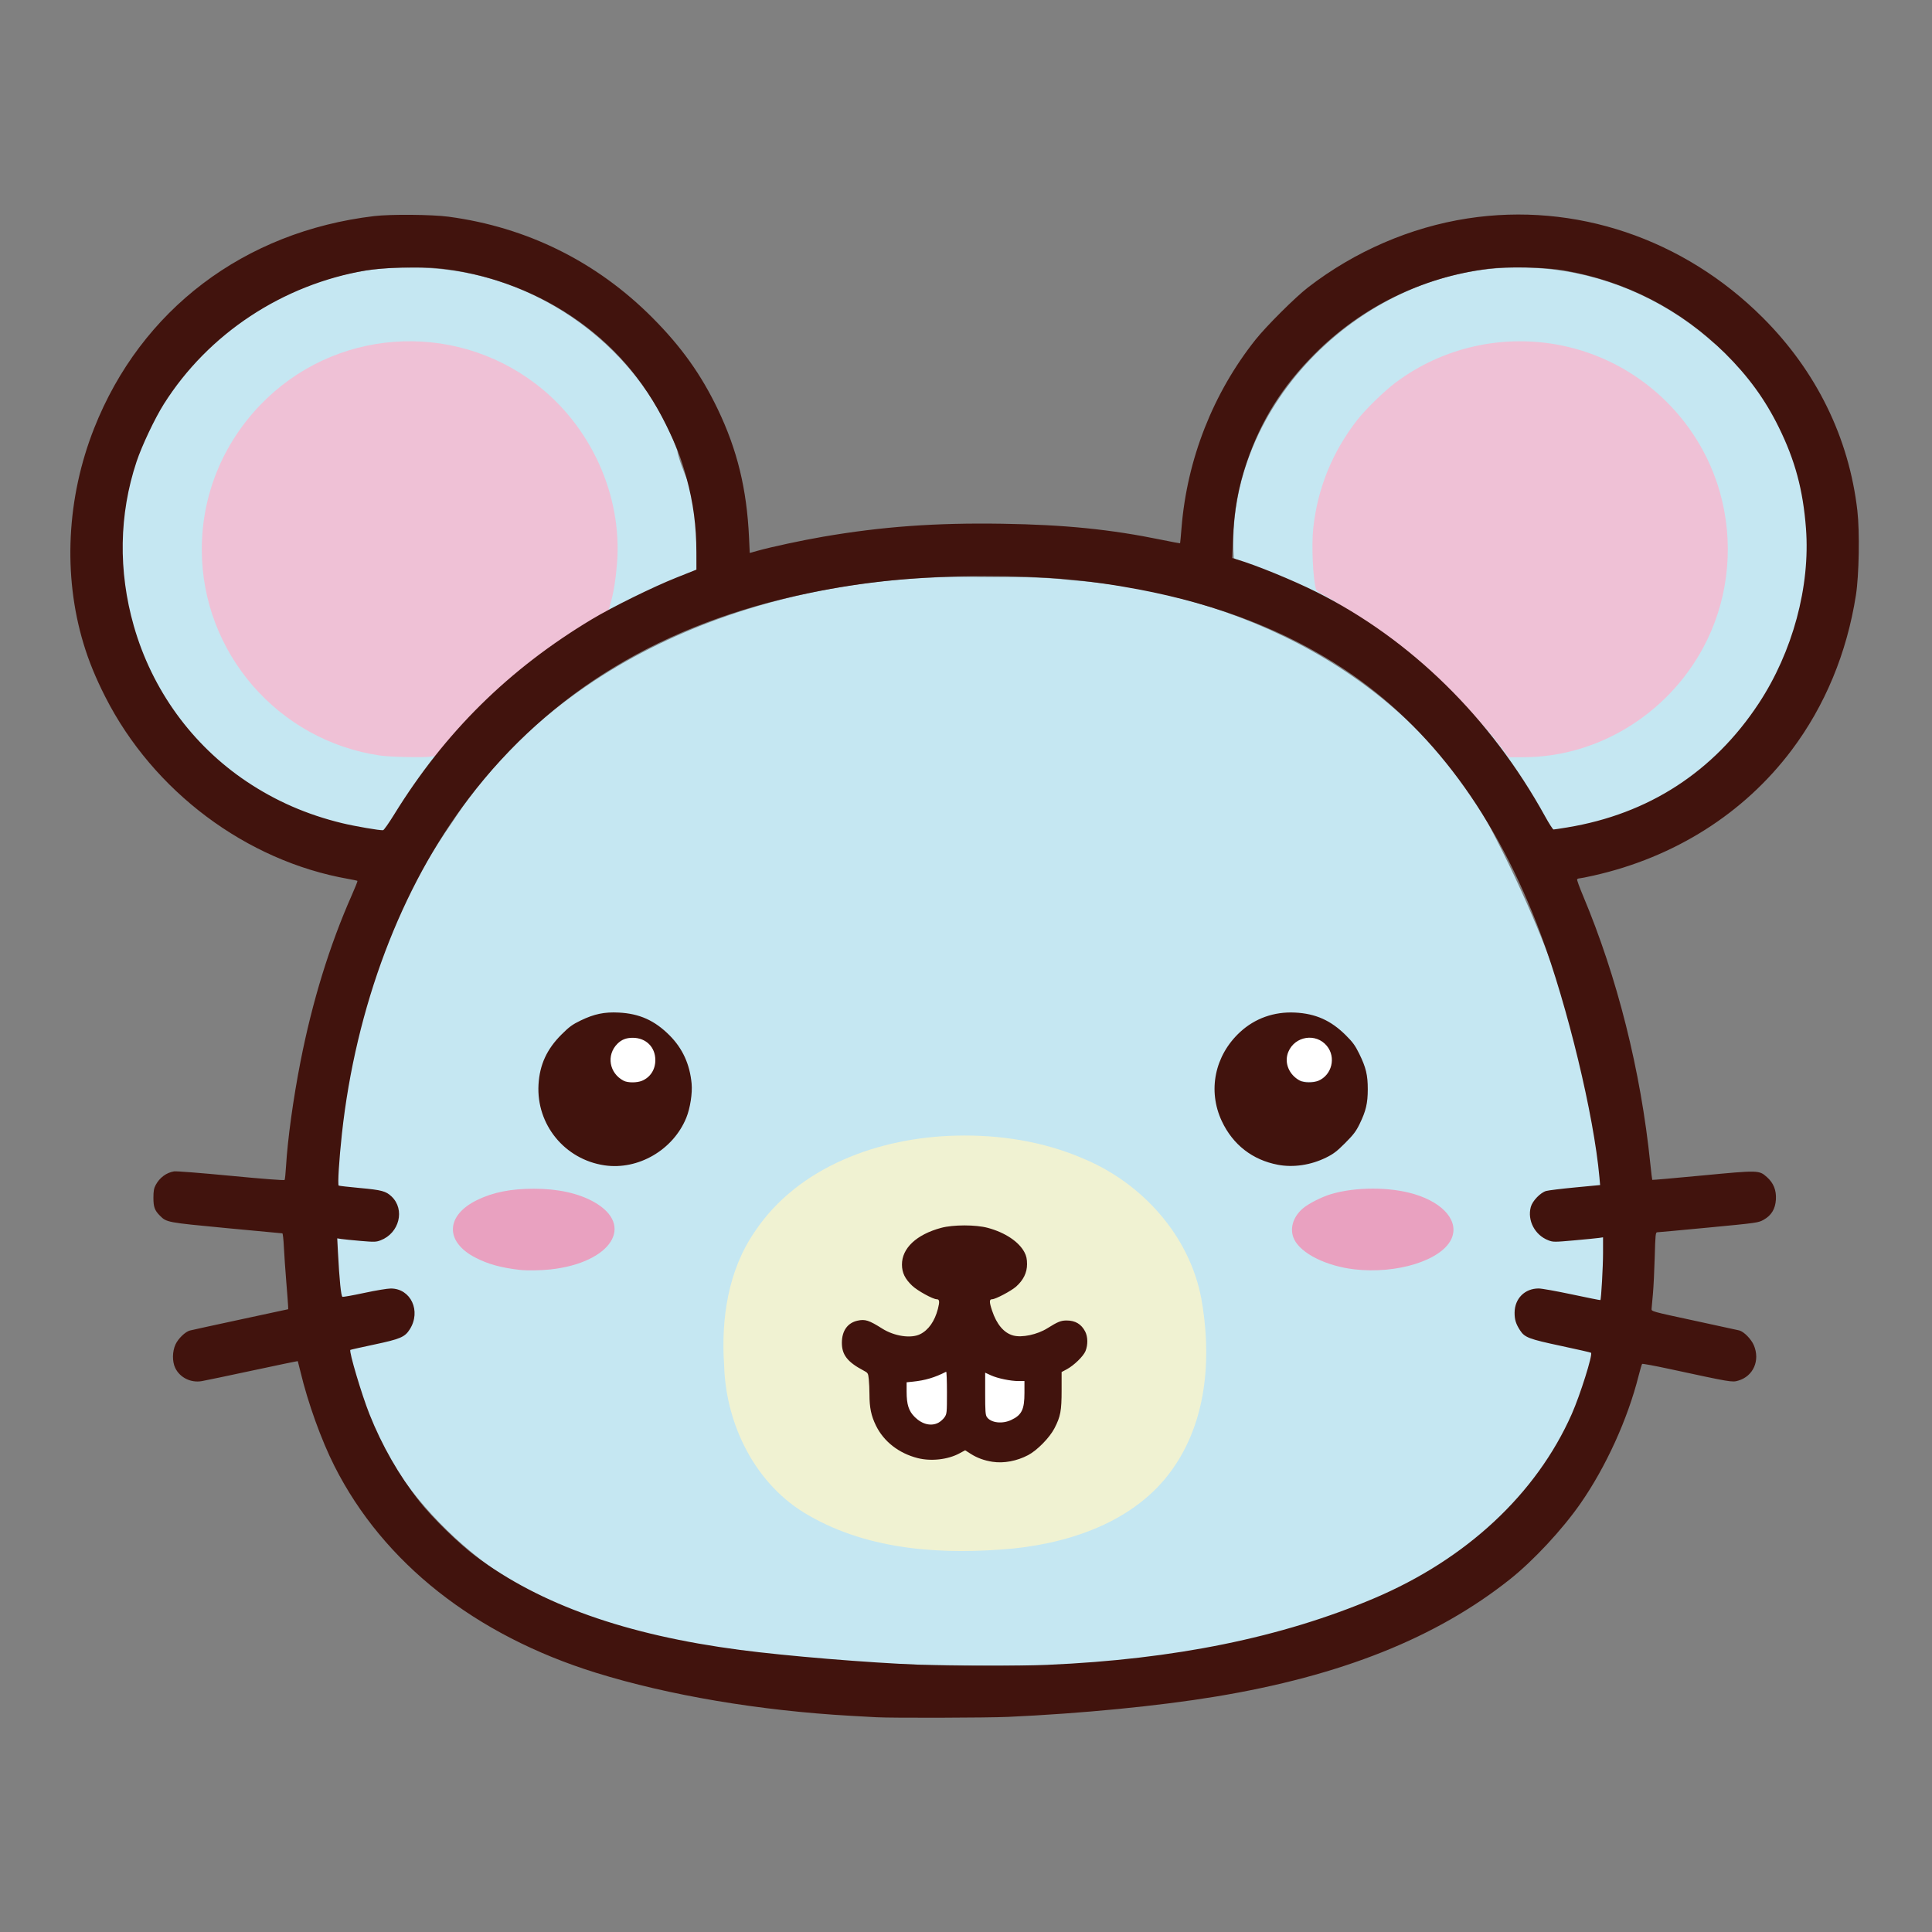 <?xml version="1.0" encoding="UTF-8"?>
<svg width="1e3" height="1e3" version="1.0" viewBox="0 0 750 750" xml:space="preserve" xmlns="http://www.w3.org/2000/svg" zoomAndPan="magnify"><rect x="0" y="0" width="750" height="750" fill="#808080" stroke="none"/><g transform="matrix(.937 0 0 .938 -1408.6 -219.43)"><path d="m1714.4 632.54h397.52v225.36h-397.52z" fill="#fff" stroke-width=".44"/><g stroke-width=".586"><path d="m2132.1 344.68c-62.884-0.481-121.71 56.288-117.61 120.18 47.815 33.313 90.288 70.283 131.51 116.3 27.42 3.312 62.525-21.969 80.792-43.871 39.76-45.479 33.504-123.54-14.348-162.16-21.923-19.427-50.975-30.769-80.34-30.451zm-458.74 0.089c-69.992-2.017-138.11 69.232-121.63 139.07 8.68 50.605 60.126 94.152 111.2 96.491 38.987-35.639 88.033-68.214 127.98-103 19.801-6.883-4.44-42.116-7.075-57.151-16.514-45.09-62.599-76.245-110.48-75.415zm236.97 127.98c-83.099-1.914-172.34 28.993-219.46 101.17-35.52 50.946-52.762 113.6-49.194 175.48-0.884 24.024-0.641 48.787 12.985 69.868 20.317 44.592 60.941 77.885 108.51 89.506 59.98 15.743 122.86 14.226 184.39 14.565 66.756-4.529 140.11-17.203 188.77-67.083 23.959-28.358 43.452-65.104 35.936-103.17-3.335-61.76-22.885-122.2-51.554-176.66-34.079-62.948-104.2-97.364-173.68-102.38-12.175-1.47-24.461-1.254-36.7-1.296zm144.33 191.58c21.45 25.854-44.472 20.392-14.79-1.173 4.477-2.936 10.779-2.347 14.79 1.173zm-277.64 3.244c12.959 24.522-38.166 27.774-25.499-2.44 3.025-15.523 19.685-3.774 25.499 2.44zm100.42 128.91h54.648c-2.694 8.629 5.957 28.604-5.437 28.533h-49.21z" fill="#c5e7f2"/><path d="m1660.8 546.62c-42.249-6.139-73.857-42.583-73.89-85.194-0.017-22.399 8.504-43.494 24.164-59.824 30.277-31.573 79.362-35.334 114.26-8.756 22.847 17.401 35.888 46.284 33.598 74.412-0.52 6.386-1.356 11.619-2.552 15.975-0.683 2.486-0.774 4.128-3.825 5.88-24.964 14.33-44.838 32.747-61.969 53.177-4.064 4.847-7.721 4.557-8.765 4.766-2.412 0.482-16.75 0.186-21.02-0.434zm464.18-3.807c-12.232-16.226-30.562-31.187-45.958-42.67-9.263-6.909-18.746-15.646-27.505-20.051-1.494-0.751-2.822-1.717-2.952-2.146-1.306-4.314-1.952-18.247-1.179-25.411 1.785-16.531 7.934-31.618 18.286-44.864 3.425-4.382 11.177-11.923 15.831-15.4 19.622-14.659 44.611-20.249 68.728-15.373 31.456 6.36 56.973 30.01 65.67 60.866 5.719 20.291 3.821 42.161-5.29 60.954-14.295 29.487-44.287 48.602-76.258 48.602h-5.975z" fill="#efc1d6"/><path d="m1718.6 759.48c-7.836-0.908-13.114-2.372-18.385-5.099-12.658-6.548-12.307-17.446 0.768-23.809 6.599-3.211 13.974-4.675 23.554-4.675 9.879 0 18.389 1.868 24.772 5.437 17.214 9.626 7.291 25.153-17.868 27.959-3.981 0.444-9.884 0.53-12.842 0.187zm345.87-0.216c-11.652-1.336-22.132-6.543-24.971-12.408-2.026-4.185-0.624-9.2 3.576-12.797 2.343-2.007 7.819-4.782 11.711-5.936 10.166-3.015 24.299-3.022 34.384-0.019 12.442 3.706 18.856 11.535 15.362 18.752-4.234 8.747-22.541 14.417-40.062 12.408z" fill="#e9a1c0"/><path d="m1899.3 703.93c-31.455 0.738-65.267 12.657-83.33 39.796-11.066 16.074-13.978 36.179-12.654 55.291 0.701 24.687 13.101 49.663 35.003 62.068 25.462 14.706 56.224 16.368 84.872 13.708 25.482-2.64 52.447-12.262 67.092-34.626 13.34-20.058 14.884-45.656 10.739-68.78-4.904-26.071-24.463-47.714-48.625-57.844-16.649-7.242-35.016-10.081-53.097-9.614zm-22.273 91.822h56.594v31.29h-56.594v-31.29z" fill="#f0f2d2"/><path d="m1866.6 944.64c-1.33-0.07-6.18-0.339-10.776-0.598-37.848-2.131-75.429-8.47-105.56-17.806-50.117-15.528-88.12-45.509-108.37-85.496-5.465-10.789-11.011-26.179-14.126-39.197-0.55-2.298-1.04-4.23-1.089-4.294-0.05-0.063-8.482 1.682-18.74 3.879s-19.74 4.177-21.071 4.401c-4.534 0.762-9.035-1.474-10.956-5.444-1.301-2.688-1.248-6.833 0.125-9.783 1.116-2.397 4.016-5.198 5.917-5.715 0.647-0.176 10.083-2.233 20.969-4.572l19.793-4.252-0.04-1.295c-0.021-0.712-0.367-5.254-0.766-10.092-0.399-4.838-0.847-11.32-0.994-14.405-0.147-3.084-0.431-5.608-0.63-5.608-0.2 0-10.658-0.98-23.241-2.177-24.596-2.34-24.71-2.362-27.486-5.137-2.176-2.176-2.69-3.596-2.689-7.421 0-2.753 0.206-3.902 0.943-5.278 1.629-3.043 4.406-5.098 7.62-5.64 0.847-0.143 11.436 0.69 23.531 1.851 13.013 1.249 22.101 1.945 22.26 1.705 0.147-0.223 0.405-2.711 0.574-5.528 0.681-11.393 2.999-28.152 6.018-43.513 4.903-24.948 12.047-48.088 21.266-68.885 1.378-3.108 2.421-5.735 2.319-5.837-0.103-0.102-1.807-0.471-3.789-0.82-42.297-7.437-80.823-36.268-100.68-75.343-4.027-7.926-6.853-14.833-9.046-22.107-8.543-28.343-6.955-60.296 4.424-89.051 19.432-49.101 62.102-81.396 116.03-87.82 6.744-0.803 23.935-0.661 30.789 0.255 32.529 4.347 61.342 18.603 84.461 41.79 11.961 11.996 20.158 23.457 27.076 37.857 8.076 16.811 12.041 33.042 12.963 53.069l0.297 6.446 3.138-0.875c5.901-1.646 18.448-4.338 27.289-5.855 24.445-4.195 46.59-5.797 74.153-5.364 26.041 0.409 44.824 2.302 66.172 6.669 4.1 0.839 7.493 1.481 7.541 1.428 0.048-0.053 0.32-2.967 0.603-6.475 2.29-28.322 13.07-55.702 30.616-77.76 4.475-5.626 16.486-17.58 21.741-21.637 19.363-14.952 42.518-24.951 66.196-28.586 44.454-6.826 89.432 8.292 122.29 41.105 22.182 22.149 35.678 49.673 39.148 79.841 1.006 8.743 0.698 26.688-0.599 34.967-3.755 23.964-12.825 45.802-26.649 64.161-19.712 26.178-48.512 44.383-82.126 51.912-2.811 0.63-5.422 1.145-5.802 1.145s-0.8 0.176-0.933 0.391 0.955 3.234 2.418 6.708c14.235 33.806 23.961 72.48 27.908 110.97 0.371 3.614 0.735 6.633 0.81 6.708 0.074 0.075 9.423-0.744 20.772-1.822 23.36-2.217 23.448-2.215 26.704 0.651 2.747 2.417 3.968 5.427 3.752 9.243-0.221 3.904-1.85 6.62-5.051 8.42-2.228 1.253-2.63 1.31-22.832 3.236-11.31 1.078-20.897 1.96-21.304 1.96-0.663 0-0.768 1.051-1.02 10.226-0.154 5.625-0.491 12.502-0.748 15.284-0.257 2.782-0.508 5.549-0.559 6.148-0.091 1.087-0.045 1.1 17.502 4.867 9.677 2.077 18.15 3.919 18.829 4.093 1.892 0.484 4.928 3.558 6.019 6.095 2.705 6.289-0.18 12.862-6.446 14.684-2.562 0.745-2.871 0.692-28.518-4.837-6.048-1.304-11.131-2.242-11.295-2.086-0.165 0.157-0.822 2.363-1.461 4.903-4.511 17.929-13.564 37.782-24.143 52.946-7.475 10.715-19.389 23.512-29.028 31.18-30.616 24.354-70.101 40.091-122.1 48.665-23.641 3.898-55.493 7.007-85.989 8.392-8.511 0.387-47.808 0.499-54.32 0.155zm70.814-21.709c52.429-2.259 96.911-11.312 135.15-27.507 38.253-16.199 67.263-43.211 81.926-76.281 3.486-7.863 8.753-24.59 7.984-25.359-0.133-0.133-5.729-1.41-12.436-2.837-13.284-2.826-15.054-3.497-16.959-6.423-1.746-2.682-2.304-4.486-2.276-7.368 0.054-5.819 4.23-9.992 9.985-9.979 1.236 3e-3 7.466 1.117 13.843 2.475 6.377 1.358 11.649 2.409 11.716 2.335 0.34-0.377 1.1-13.846 1.1-19.498v-6.479l-1.649 0.243c-0.907 0.134-5.537 0.59-10.288 1.014-8.297 0.741-8.721 0.74-10.712-0.021-5.58-2.131-8.792-8.215-7.284-13.796 0.683-2.526 4.018-5.983 6.402-6.635 0.968-0.265 6.385-0.923 12.038-1.462l10.278-0.981-0.297-3.31c-2.291-25.553-13.157-70.543-24.22-100.28-18.305-49.209-45.644-86.088-81.368-109.76-24.083-15.961-52.234-26.901-85.329-33.161-20.781-3.931-39.068-5.513-63.557-5.499-27.129 0.016-49.292 2.145-72.934 7.007-60.438 12.429-107.11 40.576-141.12 85.106-27.963 36.615-46.736 86.278-52.456 138.77-1.16 10.648-1.804 21.044-1.322 21.348 0.205 0.13 4.167 0.583 8.804 1.008 9.041 0.828 10.759 1.288 13.098 3.507 5.671 5.381 3.23 15.169-4.523 18.129-1.905 0.728-2.586 0.749-8.315 0.258-3.432-0.294-7.013-0.653-7.957-0.797l-1.717-0.263 0.295 5.675c0.6 11.538 1.281 18.284 1.869 18.51 0.312 0.12 4.387-0.605 9.056-1.61 4.669-1.005 9.615-1.824 10.99-1.821 8.303 0.021 12.635 9.346 7.849 16.893-2.039 3.214-3.921 4.018-14.795 6.315-5.297 1.119-9.718 2.111-9.825 2.206-0.646 0.571 4.67 18.437 7.896 26.541 5.211 13.089 12.223 25.318 20.68 36.067 5.429 6.901 16.303 17.509 23.352 22.78 26.743 19.999 62.258 32.577 109.47 38.767 19.297 2.53 52.916 5.301 74.641 6.151 13.163 0.515 41.279 0.531 52.913 0.03zm-22.884-84.019c-3.422-0.516-6.419-1.609-9.077-3.309l-2.285-1.462-2.353 1.274c-4.767 2.582-11.746 3.376-17.3 1.969-7.805-1.977-14.066-6.85-17.299-13.462-1.996-4.083-2.688-7.415-2.693-12.969 0-1.96-0.127-4.745-0.278-6.187-0.269-2.578-0.309-2.641-2.297-3.693-6.536-3.458-8.872-6.475-8.855-11.435 0.017-4.924 2.336-8.203 6.457-9.129 3.153-0.709 4.77-0.194 10.248 3.262 5.021 3.168 11.861 4.194 15.667 2.352 3.486-1.687 6.087-5.371 7.417-10.501 0.783-3.022 0.663-3.988-0.496-3.988-1.566 0-7.989-3.535-10.147-5.584-2.998-2.847-4.225-5.362-4.25-8.711-0.051-6.805 5.997-12.489 16.22-15.244 5.015-1.351 14.338-1.351 19.353 0 7.21 1.942 12.94 5.778 15.218 10.185 0.758 1.466 1.026 2.721 1.033 4.838 0.012 3.503-1.526 6.636-4.577 9.322-2.03 1.787-8.492 5.193-9.851 5.193-1.256 0-1.272 1.061-0.07 4.678 1.908 5.742 4.915 9.285 8.768 10.33 3.611 0.98 9.957-0.365 14.167-3.002 4.294-2.689 5.586-3.209 7.975-3.209 3.592 0 6.107 1.509 7.692 4.614 1.107 2.169 1.155 5.473 0.117 8.026-0.888 2.185-4.817 5.993-7.831 7.591l-2.072 1.099v7.496c0 8.55-0.443 10.915-2.958 15.777-2.014 3.894-7.159 9.138-10.897 11.108-4.685 2.468-10.058 3.478-14.747 2.771zm-22.413-16.192c0.843-0.448 1.978-1.467 2.522-2.264 0.945-1.384 0.99-1.848 0.99-10.218 0-4.823-0.148-8.692-0.33-8.6-4.685 2.397-8.703 3.59-13.855 4.111l-2.529 0.256v3.847c0 5.405 0.886 8.121 3.466 10.623 3.078 2.985 6.751 3.832 9.736 2.246zm30.122-1.111c4.393-2.072 5.498-4.334 5.498-11.256v-4.852h-2.381c-3.38 0-8.732-1.107-11.516-2.381l-2.378-1.089v8.675c0 7.303 0.113 8.836 0.716 9.697 1.675 2.392 6.356 2.953 10.06 1.206zm-168.47-105.39c-16.48-2.422-28.304-16.865-27.358-33.417 0.469-8.211 3.449-14.684 9.555-20.757 3.205-3.188 4.5-4.13 7.962-5.794 5.604-2.694 9.785-3.558 15.747-3.257 8.566 0.433 14.842 3.245 21.009 9.415 5.41 5.413 8.408 11.949 9.159 19.97 0.373 3.976-0.59 10.175-2.193 14.121-5.416 13.328-19.922 21.771-33.88 19.719zm15.523-34.994c3.454-1.443 5.519-4.645 5.519-8.556 0-5.41-3.885-9.237-9.376-9.237-2.676 0-4.618 0.757-6.331 2.467-4.692 4.687-3.421 12.195 2.592 15.316 1.693 0.879 5.504 0.883 7.595 9e-3zm263.46 34.76c-10.527-1.988-18.65-8.29-23.234-18.025-5.946-12.629-2.982-27.158 7.521-36.871 6.179-5.714 14.128-8.534 22.817-8.095 8.521 0.43 14.803 3.23 20.976 9.349 2.923 2.897 3.926 4.274 5.607 7.697 2.791 5.682 3.544 8.817 3.536 14.725-0.01 5.753-0.762 8.962-3.36 14.295-1.503 3.084-2.557 4.474-6.022 7.939-3.451 3.451-4.868 4.528-7.939 6.034-6.305 3.092-13.506 4.16-19.901 2.953zm16.721-34.76c5.641-2.357 7.449-9.711 3.55-14.44-4.492-5.45-13.218-4.104-15.96 2.461-1.842 4.41 0.216 9.51 4.815 11.93 1.7 0.895 5.512 0.919 7.596 0.049zm-382.83-110.27c21.049-34.053 47.473-60.111 81.862-80.73 8.574-5.141 25.263-13.353 35.077-17.26l8.247-3.283-0.011-7.037c-0.012-11.084-1.293-20.711-4.134-31.07-2.216-8.077-4.225-13.283-8.383-21.715-9.31-18.882-22.204-33.677-39.301-45.096-16.302-10.888-35.736-17.858-55.223-19.805-7.572-0.757-22.736-0.308-29.74 0.88-34.646 5.876-65.444 26.198-83.857 55.331-3.731 5.903-9.117 17.264-11.315 23.87-7.239 21.748-7.624 45.187-1.117 67.955 7.546 26.403 24.122 49.243 46.712 64.366 12.067 8.079 25.029 13.726 39.563 17.239 5.376 1.299 15.732 3.078 17 2.92 0.335-0.042 2.413-2.995 4.618-6.563zm486.07 5.396c33.579-5.54 60.544-22.989 79.202-51.25 14.106-21.367 21.445-48.541 19.598-72.569-1.222-15.899-4.502-28.063-11.269-41.789-5.662-11.486-12.535-20.939-22.224-30.569-18.27-18.158-41.318-29.998-66.846-34.339-7.938-1.35-23.169-1.667-31.245-0.651-27.491 3.459-52.649 15.803-72.128 35.39-13.284 13.358-22.021 27.292-27.931 44.545-3.563 10.402-5.331 20.276-5.778 32.269l-0.279 7.498 1.935 0.572c7.889 2.331 23.282 8.623 32.977 13.479 39.099 19.586 72.184 52.03 94.734 92.899 1.635 2.963 3.199 5.388 3.475 5.388 0.276-6e-5 2.878-0.392 5.78-0.871z" fill="#41130d"/></g></g></svg>
